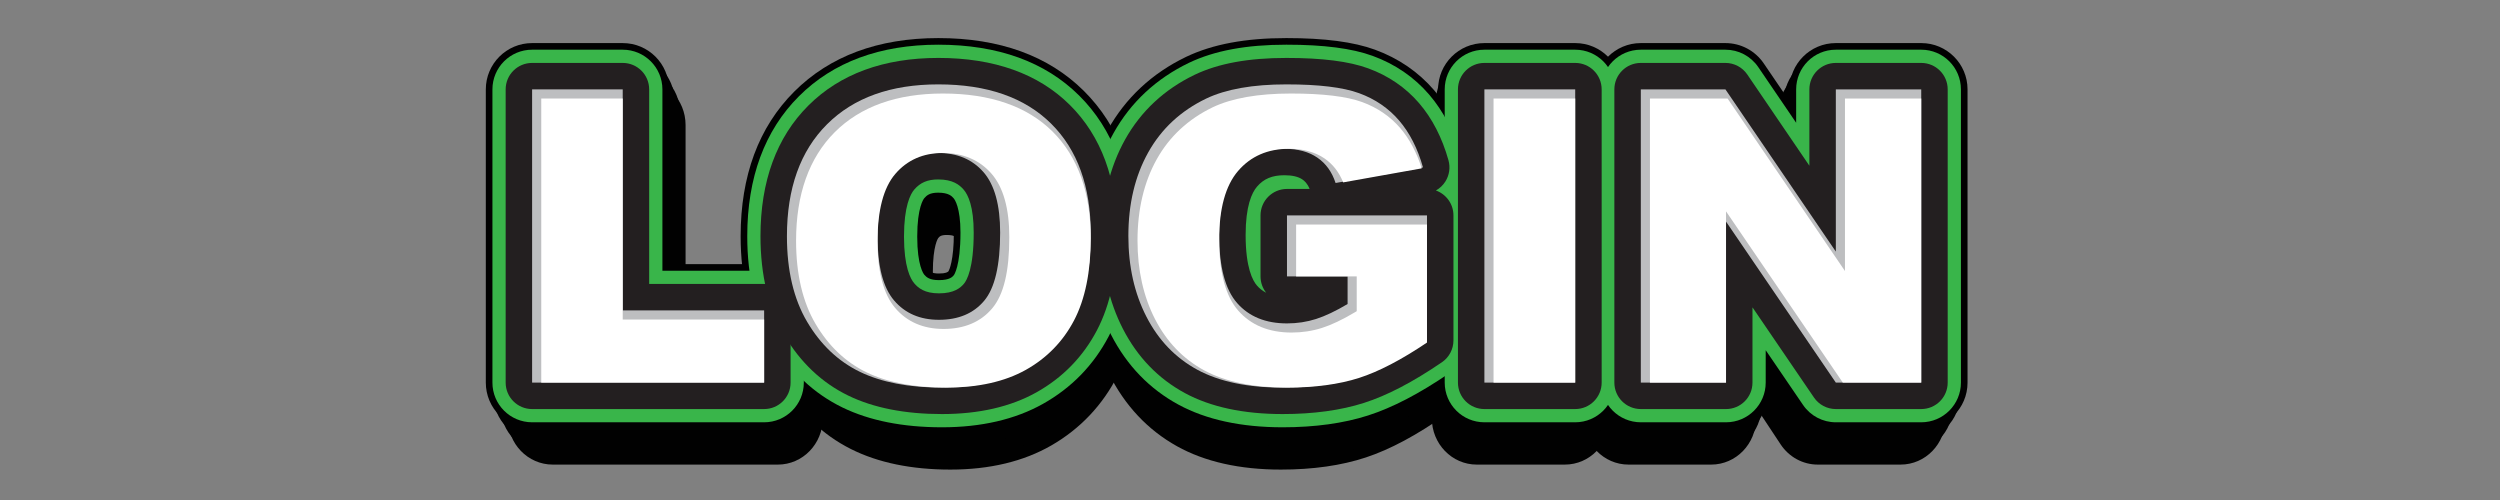 <?xml version="1.0" encoding="utf-8"?>
<!-- Generator: Adobe Illustrator 17.0.0, SVG Export Plug-In . SVG Version: 6.00 Build 0)  -->
<!DOCTYPE svg PUBLIC "-//W3C//DTD SVG 1.1//EN" "http://www.w3.org/Graphics/SVG/1.1/DTD/svg11.dtd">
<svg version="1.1" id="Layer_1" xmlns="http://www.w3.org/2000/svg" xmlns:xlink="http://www.w3.org/1999/xlink" x="0px" y="0px"
	 width="3000px" height="600px" viewBox="0 0 3000 600" enable-background="new 0 0 3000 600" xml:space="preserve">
<rect x="0" y="0" width="3000" height="600" fill="#808080" stroke="none"/>
<g id="XMLID_19_">
	<g>
		<path fill="#F8EC24" d="M638.533,107.255h108.73v265.224h169.696v86.648H638.533V107.255z"/>
		<path fill="#F8EC24" d="M944.321,283.431c0-57.444,15.999-102.167,48.004-134.172c32.001-32.002,76.567-48.005,133.692-48.005
			c58.565,0,103.69,15.722,135.373,47.164c31.683,31.443,47.524,75.487,47.524,132.133c0,41.126-6.923,74.849-20.762,101.169
			c-13.843,26.324-33.843,46.805-60.005,61.445c-26.163,14.642-58.768,21.963-97.809,21.963c-39.687,0-72.528-6.319-98.529-18.962
			c-26.005-12.639-47.085-32.644-63.246-60.006C952.399,358.799,944.321,324.558,944.321,283.431z M1053.051,283.912
			c0,35.523,6.601,61.048,19.802,76.567c13.201,15.523,31.162,23.282,53.885,23.282c23.361,0,41.441-7.598,54.245-22.802
			c12.8-15.2,19.202-42.484,19.202-81.848c0-33.123-6.683-57.324-20.042-72.606c-13.362-15.279-31.484-22.922-54.365-22.922
			c-21.924,0-39.525,7.763-52.805,23.281C1059.689,222.387,1053.051,248.069,1053.051,283.912z"/>
		<path fill="#F8EC24" d="M1544.376,331.676v-73.207h168.016v150.014c-32.162,21.925-60.605,36.843-85.328,44.764
			c-24.721,7.921-54.045,11.882-87.967,11.882c-41.764,0-75.81-7.118-102.13-21.362c-26.324-14.24-46.726-35.44-61.206-63.605
			c-14.484-28.162-21.722-60.486-21.722-96.97c0-38.403,7.921-71.804,23.762-100.209c15.841-28.401,39.041-49.962,69.606-64.686
			c23.841-11.36,55.925-17.042,96.25-17.042c38.883,0,67.963,3.521,87.248,10.561c19.279,7.044,35.283,17.965,48.004,32.764
			c12.721,14.803,22.281,33.565,28.682,56.285l-104.889,18.722c-4.32-13.28-11.641-23.439-21.963-30.483
			c-10.32-7.039-23.484-10.561-39.482-10.561c-23.846,0-42.844,8.281-57.006,24.843c-14.161,16.562-21.242,42.765-21.242,78.606
			c0,38.085,7.159,65.287,21.482,81.608c14.318,16.322,34.281,24.482,59.885,24.482c12.16,0,23.764-1.759,34.805-5.28
			c11.041-3.518,23.68-9.519,37.922-18.002v-33.123H1544.376z"/>
		<path fill="#F8EC24" d="M1781.278,107.255h108.971v351.873h-108.971V107.255z"/>
		<path fill="#F8EC24" d="M1968.976,107.255h101.529l132.492,194.673V107.255h102.489v351.873h-102.489l-131.772-193.204v193.204
			h-102.249V107.255z"/>
	</g>
	<g>
		<g>
			<path fill="#010101" d="M663.288,557.511c-29.77,0-53.904-24.872-53.904-55.554V150.085c0-30.682,24.134-55.554,53.904-55.554
				h105.501c29.77,0,53.904,24.873,53.904,55.554v209.67h110.752c29.77,0,53.904,24.872,53.904,55.554v86.648
				c0,30.682-24.134,55.554-53.904,55.554H663.288z"/>
			<path fill="#010101" d="M1140.486,563.513c-46.564,0-86.66-8.262-119.174-24.556c-34.788-17.425-63.123-44.919-84.209-81.716
				c-20.578-35.899-31.013-79.97-31.013-130.981c0-72.447,20.983-130.806,62.367-173.455c41.383-42.65,97.851-64.276,167.837-64.276
				c71.297,0,128.265,21.292,169.322,63.287c41.171,42.11,62.047,99.833,62.047,171.564c0,50.03-8.862,92.766-26.338,127.023
				c-18.306,35.877-45.09,64.162-79.611,84.071C1228.308,553.742,1187.521,563.513,1140.486,563.513z M1136.061,281.966
				c-7.086,0-8.638,1.869-10.281,3.847c-0.043,0.057-6.382,8.642-6.382,40.928c0,31.504,6.317,40.505,6.381,40.587
				c1.359,1.646,3.06,3.707,11.213,3.707c8.087,0,10.22-1.682,11.148-2.729c0.766-1.4,6.214-12.571,6.214-46.366
				c0-28.491-6.065-35.972-6.127-36.044C1146.904,284.337,1144.892,281.966,1136.061,281.966z"/>
			<path fill="#010101" d="M1537.104,563.513c-49.4,0-91.372-9.44-124.753-28.059c-35.148-19.596-62.629-48.89-81.671-87.063
				c-17.942-35.954-27.041-77.128-27.041-122.371c0-47.805,10.054-90.624,29.883-127.268c20.816-38.462,51.507-67.959,91.224-87.677
				c0.068-0.034,0.137-0.068,0.206-0.102c30.753-15.103,68.886-22.445,116.578-22.445c44.487,0,78.224,4.556,103.139,13.928
				c27.406,10.32,50.606,26.715,68.974,48.737c17.445,20.922,30.51,46.973,38.837,77.435c3.657,13.375,2.301,27.609-3.677,39.923
				c6.513,9.183,10.356,20.501,10.356,32.747v150.014c0,18.371-8.813,35.555-23.542,45.903
				c-35.839,25.179-67.474,42.112-96.71,51.766C1609.707,558.623,1575.456,563.513,1537.104,563.513z"/>
			<path fill="#010101" d="M1772.093,557.511c-29.77,0-53.905-24.872-53.905-55.554V150.085c0-30.682,24.134-55.554,53.905-55.554
				h105.734c29.77,0,53.905,24.873,53.905,55.554v351.873c0,30.682-24.134,55.554-53.905,55.554H1772.093z"/>
			<path fill="#010101" d="M2181.286,557.511c-17.822,0-34.491-9.077-44.532-24.251l-29.423-44.459v13.156
				c0,30.682-24.133,55.554-53.904,55.554h-99.212c-29.77,0-53.905-24.872-53.905-55.554V150.085
				c0-30.682,24.134-55.554,53.905-55.554h98.514c17.841,0,34.525,9.097,44.563,24.297l30.09,45.565v-14.309
				c0-30.682,24.134-55.554,53.905-55.554h99.445c29.771,0,53.905,24.873,53.905,55.554v351.873
				c0,30.682-24.134,55.554-53.905,55.554H2181.286z"/>
		</g>
		<g>
			<path fill="#010101" d="M655.119,543.234c-30.071,0-54.449-24.872-54.449-55.554V135.808c0-30.682,24.378-55.554,54.449-55.554
				h106.566c30.071,0,54.449,24.873,54.449,55.554v209.67h111.87c30.071,0,54.449,24.872,54.449,55.554v86.648
				c0,30.682-24.378,55.554-54.449,55.554H655.119z"/>
			<path fill="#010101" d="M1137.138,549.236c-47.035,0-87.536-8.262-120.378-24.556c-35.139-17.425-63.761-44.919-85.06-81.716
				c-20.786-35.899-31.326-79.97-31.326-130.981c0-72.447,21.195-130.806,62.997-173.455c41.801-42.65,98.84-64.276,169.532-64.276
				c72.017,0,129.56,21.292,171.033,63.287c41.587,42.11,62.673,99.833,62.673,171.564c0,50.03-8.951,92.766-26.604,127.023
				c-18.491,35.877-45.546,64.162-80.415,84.071C1225.846,539.466,1184.647,549.236,1137.138,549.236z M1132.668,267.69
				c-7.158,0-8.725,1.869-10.384,3.847c-0.043,0.057-6.446,8.642-6.446,40.928c0,31.504,6.381,40.505,6.445,40.587
				c1.373,1.646,3.091,3.707,11.326,3.707c8.169,0,10.323-1.682,11.26-2.729c0.773-1.4,6.276-12.571,6.276-46.366
				c0-28.491-6.127-35.972-6.189-36.044C1143.62,270.06,1141.588,267.69,1132.668,267.69z"/>
			<path fill="#010101" d="M1537.762,549.236c-49.898,0-92.295-9.44-126.013-28.059c-35.503-19.596-63.261-48.89-82.496-87.063
				c-18.123-35.954-27.315-77.128-27.315-122.371c0-47.805,10.156-90.624,30.185-127.268c21.026-38.462,52.027-67.959,92.145-87.677
				c0.069-0.034,0.138-0.068,0.208-0.102c31.064-15.103,69.582-22.445,117.756-22.445c44.936,0,79.014,4.556,104.181,13.928
				c27.683,10.32,51.117,26.715,69.67,48.737c17.622,20.922,30.819,46.973,39.229,77.435c3.694,13.375,2.324,27.609-3.715,39.923
				c6.578,9.183,10.46,20.501,10.46,32.747v150.014c0,18.371-8.902,35.555-23.78,45.903c-36.202,25.179-68.155,42.112-97.687,51.766
				C1611.098,544.347,1576.5,549.236,1537.762,549.236z"/>
			<path fill="#010101" d="M1775.124,543.234c-30.071,0-54.449-24.872-54.449-55.554V135.808c0-30.682,24.378-55.554,54.449-55.554
				h106.802c30.071,0,54.449,24.873,54.449,55.554v351.873c0,30.682-24.378,55.554-54.449,55.554H1775.124z"/>
			<path fill="#010101" d="M2188.45,543.234c-18.002,0-34.84-9.077-44.982-24.251l-29.72-44.459v13.156
				c0,30.682-24.377,55.554-54.448,55.554h-100.214c-30.071,0-54.449-24.872-54.449-55.554V135.808
				c0-30.682,24.378-55.554,54.449-55.554h99.509c18.021,0,34.874,9.097,45.013,24.297l30.394,45.565v-14.309
				c0-30.682,24.378-55.554,54.449-55.554h100.45c30.071,0,54.449,24.873,54.449,55.554v351.873
				c0,30.682-24.378,55.554-54.449,55.554H2188.45z"/>
		</g>
		<g>
			<path fill="#010101" d="M646.868,528.958c-30.375,0-54.999-24.872-54.999-55.554V121.532c0-30.682,24.624-55.554,54.999-55.554
				h107.643c30.375,0,54.999,24.873,54.999,55.554v209.67h113c30.375,0,54.999,24.872,54.999,55.554v86.648
				c0,30.682-24.624,55.554-54.999,55.554H646.868z"/>
			<path fill="#010101" d="M1133.755,534.96c-47.51,0-88.42-8.262-121.594-24.556c-35.494-17.425-64.405-44.919-85.919-81.716
				c-20.995-35.899-31.642-79.97-31.642-130.981c0-72.447,21.409-130.806,63.634-173.455c42.223-42.65,99.838-64.276,171.244-64.276
				c72.744,0,130.869,21.292,172.76,63.287c42.007,42.11,63.306,99.833,63.306,171.564c0,50.03-9.042,92.766-26.873,127.023
				c-18.677,35.877-46.006,64.162-81.227,84.071C1223.36,525.19,1181.745,534.96,1133.755,534.96z M1129.24,253.413
				c-7.23,0-8.813,1.869-10.489,3.847c-0.044,0.057-6.511,8.642-6.511,40.928c0,31.504,6.446,40.505,6.51,40.587
				c1.386,1.646,3.122,3.707,11.441,3.707c8.252,0,10.428-1.682,11.374-2.729c0.781-1.4,6.34-12.571,6.34-46.366
				c0-28.491-6.188-35.972-6.251-36.044C1140.303,255.784,1138.25,253.413,1129.24,253.413z"/>
			<path fill="#010101" d="M1538.426,534.96c-50.402,0-93.228-9.44-127.286-28.059c-35.861-19.596-63.901-48.89-83.33-87.063
				c-18.306-35.954-27.59-77.128-27.59-122.371c0-47.805,10.258-90.624,30.489-127.268c21.238-38.462,52.553-67.959,93.076-87.677
				c0.07-0.034,0.14-0.068,0.21-0.102c31.378-15.103,70.285-22.445,118.946-22.445c45.39,0,79.812,4.556,105.233,13.928
				c27.963,10.32,51.634,26.715,70.374,48.737c17.8,20.922,31.13,46.973,39.625,77.435c3.731,13.375,2.347,27.609-3.752,39.923
				c6.645,9.183,10.566,20.501,10.566,32.747V422.76c0,18.371-8.992,35.555-24.02,45.903
				c-36.567,25.179-68.844,42.112-98.673,51.766C1612.503,530.07,1577.556,534.96,1538.426,534.96z"/>
			<path fill="#010101" d="M1778.186,528.958c-30.375,0-54.999-24.872-54.999-55.554V121.532c0-30.682,24.624-55.554,54.999-55.554
				h107.881c30.375,0,54.999,24.873,54.999,55.554v351.873c0,30.682-24.624,55.554-54.999,55.554H1778.186z"/>
			<path fill="#010101" d="M2195.687,528.958c-18.184,0-35.191-9.077-45.437-24.251l-30.02-44.459v13.156
				c0,30.682-24.624,55.554-54.998,55.554h-101.226c-30.375,0-54.999-24.872-54.999-55.554V121.532
				c0-30.682,24.624-55.554,54.999-55.554h100.514c18.203,0,35.226,9.097,45.467,24.297l30.701,45.565v-14.309
				c0-30.682,24.624-55.554,54.999-55.554h101.464c30.375,0,54.999,24.873,54.999,55.554v351.873
				c0,30.682-24.624,55.554-54.999,55.554H2195.687z"/>
		</g>
		<g>
			<path fill="#010101" d="M638.533,514.682c-30.682,0-55.554-24.872-55.554-55.554V107.255c0-30.682,24.873-55.554,55.554-55.554
				h108.73c30.682,0,55.554,24.873,55.554,55.554v209.67h114.142c30.682,0,55.554,24.872,55.554,55.554v86.648
				c0,30.682-24.873,55.554-55.554,55.554H638.533z"/>
			<path fill="#010101" d="M1130.338,520.684c-47.99,0-89.313-8.262-122.822-24.556c-35.853-17.425-65.055-44.919-86.787-81.716
				c-21.208-35.899-31.962-79.97-31.962-130.981c0-72.447,21.625-130.806,64.276-173.455C995.693,67.326,1053.89,45.7,1126.018,45.7
				c73.479,0,132.191,21.292,174.505,63.287c42.432,42.11,63.946,99.833,63.946,171.564c0,50.03-9.133,92.766-27.144,127.023
				c-18.866,35.877-46.471,64.162-82.048,84.071C1220.848,510.913,1178.812,520.684,1130.338,520.684z M1125.778,239.137
				c-7.303,0-8.902,1.869-10.595,3.847c-0.044,0.057-6.577,8.642-6.577,40.928c0,31.504,6.511,40.505,6.576,40.587
				c1.4,1.646,3.153,3.707,11.556,3.707c8.335,0,10.533-1.682,11.489-2.729c0.789-1.4,6.404-12.571,6.404-46.366
				c0-28.491-6.251-35.972-6.314-36.044C1136.952,241.507,1134.879,239.137,1125.778,239.137z"/>
			<path fill="#010101" d="M1539.097,520.684c-50.912,0-94.169-9.44-128.571-28.059c-36.224-19.596-64.546-48.89-84.171-87.063
				c-18.491-35.954-27.869-77.128-27.869-122.371c0-47.805,10.362-90.624,30.797-127.268c21.453-38.462,53.083-67.959,94.016-87.677
				c0.07-0.034,0.141-0.068,0.212-0.102c31.695-15.103,70.995-22.445,120.147-22.445c45.849,0,80.618,4.556,106.296,13.928
				c28.245,10.32,52.155,26.715,71.085,48.737c17.979,20.922,31.444,46.973,40.025,77.435c3.769,13.375,2.371,27.609-3.79,39.923
				c6.712,9.183,10.673,20.501,10.673,32.747v150.014c0,18.371-9.083,35.555-24.263,45.903
				c-36.937,25.179-69.539,42.112-99.67,51.766C1613.922,515.794,1578.622,520.684,1539.097,520.684z"/>
			<path fill="#010101" d="M1781.278,514.682c-30.682,0-55.555-24.872-55.555-55.554V107.255c0-30.682,24.873-55.554,55.555-55.554
				h108.971c30.682,0,55.555,24.873,55.555,55.554v351.873c0,30.682-24.873,55.554-55.555,55.554H1781.278z"/>
			<path fill="#010101" d="M2202.997,514.682c-18.367,0-35.547-9.077-45.896-24.251l-30.323-44.459v13.156
				c0,30.682-24.872,55.554-55.554,55.554h-102.249c-30.682,0-55.555-24.872-55.555-55.554V107.255
				c0-30.682,24.873-55.554,55.555-55.554h101.529c18.387,0,35.582,9.097,45.927,24.297l31.011,45.565v-14.309
				c0-30.682,24.873-55.554,55.555-55.554h102.489c30.682,0,55.555,24.873,55.555,55.554v351.873
				c0,30.682-24.873,55.554-55.555,55.554H2202.997z"/>
		</g>
	</g>
	<g>
		<path fill="#39B54A" d="M638.533,506.746c-26.299,0-47.618-21.319-47.618-47.618V107.255c0-26.299,21.319-47.618,47.618-47.618
			h108.73c26.299,0,47.618,21.319,47.618,47.618v217.606h122.078c26.299,0,47.618,21.319,47.618,47.618v86.648
			c0,26.299-21.319,47.618-47.618,47.618H638.533z"/>
		<path fill="#39B54A" d="M1130.338,512.747c-46.777,0-86.933-7.993-119.352-23.756c-34.428-16.732-62.498-43.184-83.424-78.615
			c-20.476-34.661-30.859-77.373-30.859-126.945c0-70.266,20.844-126.736,61.952-167.843
			c41.107-41.108,97.416-61.951,167.362-61.951c71.309,0,128.141,20.518,168.915,60.983c40.875,40.565,61.6,96.393,61.6,165.932
			c0,48.73-8.826,90.224-26.232,123.33c-18.139,34.495-44.684,61.692-78.898,80.839
			C1218.17,503.317,1177.439,512.747,1130.338,512.747z M1125.778,231.2c-10.111,0-13.757,3.272-16.625,6.624
			c-0.868,1.014-8.483,10.929-8.483,46.088c0,34.771,7.589,44.696,8.454,45.713c2.684,3.156,6.476,6.518,17.615,6.518
			c12.89,0,16.221-3.955,17.822-5.856c0.075-0.092,8.007-10.283,8.007-51.175c0-30.267-6.893-39.687-8.275-41.267
			C1142.266,235.527,1138.481,231.2,1125.778,231.2z"/>
		<path fill="#39B54A" d="M1539.097,512.747c-49.578,0-91.565-9.119-124.794-27.103c-34.792-18.82-62.009-46.986-80.89-83.711
			c-17.909-34.822-26.991-74.774-26.991-118.743c0-46.436,10.024-87.955,29.792-123.402c20.641-37.005,51.098-65.398,90.529-84.393
			c0.06-0.029,0.121-0.058,0.181-0.087c30.605-14.584,68.789-21.673,116.733-21.673c44.905,0,78.784,4.398,103.575,13.447
			c26.951,9.847,49.754,25.475,67.787,46.455c17.22,20.038,30.14,45.072,38.405,74.413c3.645,12.936,1.652,26.809-5.484,38.197
			c-0.078,0.125-0.157,0.25-0.236,0.375c7.646,8.448,12.306,19.654,12.306,31.946v150.014c0,15.747-7.785,30.476-20.797,39.346
			c-36.295,24.742-68.228,41.348-97.62,50.766C1612.284,507.985,1577.799,512.747,1539.097,512.747z"/>
		<path fill="#39B54A" d="M1781.278,506.746c-26.299,0-47.618-21.319-47.618-47.618V107.255c0-26.299,21.319-47.618,47.618-47.618
			h108.971c26.299,0,47.618,21.319,47.618,47.618v351.873c0,26.299-21.319,47.618-47.618,47.618H1781.278z"/>
		<path fill="#39B54A" d="M2202.997,506.746c-15.743,0-30.469-7.781-39.339-20.787l-44.815-65.708v38.877
			c0,26.299-21.319,47.618-47.618,47.618h-102.249c-26.299,0-47.618-21.319-47.618-47.618V107.255
			c0-26.299,21.319-47.618,47.618-47.618h101.529c15.76,0,30.499,7.797,39.366,20.826l45.508,66.867v-40.075
			c0-26.299,21.319-47.618,47.618-47.618h102.489c26.299,0,47.618,21.319,47.618,47.618v351.873
			c0,26.299-21.319,47.618-47.618,47.618H2202.997z"/>
	</g>
	<g>
		<path fill="#231F20" d="M638.533,490.873c-17.532,0-31.745-14.213-31.745-31.745V107.255c0-17.532,14.213-31.745,31.745-31.745
			h108.73c17.532,0,31.745,14.213,31.745,31.745v233.479h137.951c17.532,0,31.745,14.213,31.745,31.745v86.648
			c0,17.532-14.213,31.745-31.745,31.745H638.533z"/>
		<path fill="#231F20" d="M1130.338,496.874c-44.352,0-82.172-7.455-112.411-22.157c-31.578-15.348-57.385-39.712-76.698-72.412
			c-19.013-32.184-28.653-72.18-28.653-118.874c0-65.903,19.279-118.597,57.303-156.62c38.022-38.023,90.555-57.302,156.139-57.302
			c66.97,0,120.04,18.968,157.734,56.376c37.761,37.476,56.908,89.513,56.908,154.666c0,46.129-8.212,85.138-24.409,115.943
			c-16.686,31.73-41.112,56.753-72.601,74.374C1212.816,488.125,1174.692,496.874,1130.338,496.874z M1125.778,215.328
			c-12.632,0-21.479,3.755-28.685,12.176c-4.592,5.366-12.296,19.831-12.296,56.408c0,36.207,7.667,50.625,12.237,55.998
			c4.795,5.639,12.501,12.106,29.705,12.106c18.173,0,25.804-6.566,29.963-11.505c3.529-4.191,11.738-18.564,11.738-61.4
			c0-31.209-6.633-45.348-12.198-51.713C1151.33,221.781,1143.424,215.328,1125.778,215.328z"/>
		<path fill="#231F20" d="M1539.097,496.874c-46.911,0-86.356-8.475-117.239-25.188c-31.929-17.272-56.938-43.184-74.329-77.01
			c-16.744-32.557-25.234-70.066-25.234-111.485c0-43.698,9.347-82.615,27.782-115.671c19.016-34.093,47.127-60.276,83.555-77.824
			c0.041-0.019,0.081-0.039,0.121-0.058c28.425-13.545,64.375-20.129,109.905-20.129c43.017,0,75.116,4.084,98.133,12.485
			c24.365,8.902,44.95,22.995,61.193,41.891c15.699,18.27,27.529,41.271,35.163,68.371c2.43,8.624,1.102,17.873-3.655,25.465
			c-2.861,4.565-6.801,8.274-11.405,10.85c12.271,4.39,21.051,16.119,21.051,29.899v150.014c0,10.498-5.189,20.317-13.864,26.23
			c-35.015,23.869-65.606,39.82-93.523,48.765C1609.009,492.367,1576.153,496.874,1539.097,496.874z M1541.257,210.287
			c-14.619,0-24.76,4.234-32.879,13.729c-6.215,7.268-13.624,23.227-13.624,57.975c0,39.306,8.519,54.882,13.597,60.669
			c2.456,2.799,5.86,6.035,11.084,8.657c-4.262-5.403-6.805-12.226-6.805-19.642v-73.207c0-17.532,14.213-31.745,31.745-31.745
			h27.164c-2.714-6.706-6.198-9.697-8.694-11.4C1557.947,211.983,1550.682,210.287,1541.257,210.287z"/>
		<path fill="#231F20" d="M1781.278,490.873c-17.532,0-31.745-14.213-31.745-31.745V107.255c0-17.532,14.213-31.745,31.745-31.745
			h108.971c17.532,0,31.745,14.213,31.745,31.745v351.873c0,17.532-14.213,31.745-31.745,31.745H1781.278z"/>
		<path fill="#231F20" d="M2202.997,490.873c-10.495,0-20.312-5.188-26.226-13.857l-73.802-108.207v90.319
			c0,17.532-14.213,31.745-31.745,31.745h-102.249c-17.532,0-31.745-14.213-31.745-31.745V107.255
			c0-17.532,14.213-31.745,31.745-31.745h101.529c10.507,0,20.332,5.198,26.244,13.884l74.503,109.469v-91.608
			c0-17.532,14.213-31.745,31.745-31.745h102.489c17.532,0,31.745,14.213,31.745,31.745v351.873
			c0,17.532-14.213,31.745-31.745,31.745H2202.997z"/>
	</g>
	<g>
		<path fill="#BDBEC0" d="M638.533,107.255h108.73v265.224h169.696v86.648H638.533V107.255z"/>
		<path fill="#BDBEC0" d="M944.321,283.431c0-57.444,15.999-102.167,48.004-134.172c32.001-32.002,76.567-48.005,133.692-48.005
			c58.565,0,103.69,15.722,135.373,47.164c31.683,31.443,47.524,75.487,47.524,132.133c0,41.126-6.923,74.849-20.762,101.169
			c-13.843,26.324-33.843,46.805-60.005,61.445c-26.163,14.642-58.768,21.963-97.809,21.963c-39.687,0-72.528-6.319-98.529-18.962
			c-26.005-12.639-47.085-32.644-63.246-60.006C952.399,358.799,944.321,324.558,944.321,283.431z M1053.051,283.912
			c0,35.523,6.601,61.048,19.802,76.567c13.201,15.523,31.162,23.282,53.885,23.282c23.361,0,41.441-7.598,54.245-22.802
			c12.8-15.2,19.202-42.484,19.202-81.848c0-33.123-6.683-57.324-20.042-72.606c-13.362-15.279-31.484-22.922-54.365-22.922
			c-21.924,0-39.525,7.763-52.805,23.281C1059.689,222.387,1053.051,248.069,1053.051,283.912z"/>
		<path fill="#BDBEC0" d="M1544.376,331.676v-73.207h168.016v150.014c-32.162,21.925-60.605,36.843-85.328,44.764
			c-24.721,7.921-54.045,11.882-87.967,11.882c-41.764,0-75.81-7.118-102.13-21.362c-26.324-14.24-46.726-35.44-61.206-63.605
			c-14.484-28.162-21.722-60.486-21.722-96.97c0-38.403,7.921-71.804,23.762-100.209c15.841-28.401,39.041-49.962,69.606-64.686
			c23.841-11.36,55.925-17.042,96.25-17.042c38.883,0,67.963,3.521,87.248,10.561c19.279,7.044,35.283,17.965,48.004,32.764
			c12.721,14.803,22.281,33.565,28.682,56.285l-104.889,18.722c-4.32-13.28-11.641-23.439-21.963-30.483
			c-10.32-7.039-23.484-10.561-39.482-10.561c-23.846,0-42.844,8.281-57.006,24.843c-14.161,16.562-21.242,42.765-21.242,78.606
			c0,38.085,7.159,65.287,21.482,81.608c14.318,16.322,34.281,24.482,59.885,24.482c12.16,0,23.764-1.759,34.805-5.28
			c11.041-3.518,23.68-9.519,37.922-18.002v-33.123H1544.376z"/>
		<path fill="#BDBEC0" d="M1781.278,107.255h108.971v351.873h-108.971V107.255z"/>
		<path fill="#BDBEC0" d="M1968.976,107.255h101.529l132.492,194.673V107.255h102.489v351.873h-102.489l-131.772-193.204v193.204
			h-102.249V107.255z"/>
	</g>
	<g>
		<polygon fill="#FFFFFF" points="649.508,459.128 649.508,118.23 747.263,118.23 747.263,383.454 916.959,383.454 916.959,459.128 
					"/>
		<path fill="#FFFFFF" d="M1135.825,465.129c-38.664,0-71.007-6.193-96.13-18.409c-24.894-12.099-45.391-31.566-60.92-57.861
			c-15.58-26.374-23.479-59.998-23.479-99.94c0-55.669,15.61-99.506,46.397-130.292c30.787-30.787,74.462-46.397,129.812-46.397
			c56.792,0,101.037,15.333,131.507,45.571c30.458,30.229,45.902,73.374,45.902,128.238c0,40.031-6.773,73.209-20.131,98.616
			c-13.275,25.245-32.731,45.166-57.828,59.211C1205.742,457.974,1173.736,465.129,1135.825,465.129z M1131.265,183.582
			c-23.496,0-42.664,8.479-56.974,25.201c-14.094,16.47-21.24,43.593-21.24,80.615c0,36.699,7.103,63.656,21.109,80.123
			c14.228,16.73,33.764,25.214,58.064,25.214c24.947,0,44.61-8.329,58.442-24.755c13.789-16.374,20.492-44.303,20.492-85.382
			c0-34.332-7.2-59.975-21.398-76.218C1175.37,191.926,1155.69,183.582,1131.265,183.582z"/>
		<path fill="#FFFFFF" d="M1544.584,465.129c-40.654,0-74.137-6.965-99.518-20.701c-25.212-13.639-45.042-34.259-58.938-61.288
			c-14.011-27.243-21.115-59.024-21.115-94.461c0-37.274,7.761-70.09,23.067-97.536c15.206-27.262,37.813-48.261,67.195-62.415
			c22.967-10.944,54.557-16.498,93.868-16.498c38.052,0,66.772,3.441,85.366,10.228c18.3,6.686,33.685,17.179,45.725,31.186
			c11.043,12.851,19.717,29.108,25.824,48.387l-94.275,16.828c-4.834-12.241-12.376-21.916-22.465-28.8
			c-11.203-7.642-25.527-11.516-42.575-11.516c-25.407,0-45.99,9.005-61.176,26.764c-14.969,17.506-22.559,45.153-22.559,82.172
			c0,39.279,7.687,67.954,22.845,85.227c15.338,17.484,36.874,26.351,64.009,26.351c12.676,0,24.947-1.864,36.472-5.54
			c11.381-3.626,24.524-9.855,39.062-18.516l2.68-1.596v-41.729h-72.727v-62.232h157.041v141.618
			c-30.599,20.641-58.013,34.918-81.515,42.447C1606.812,461.22,1577.779,465.129,1544.584,465.129z"/>
		<rect x="1792.253" y="118.23" fill="#FFFFFF" width="97.996" height="340.898"/>
		<polygon fill="#FFFFFF" points="2211.384,459.128 2071.224,253.628 2071.224,459.128 1979.95,459.128 1979.95,118.23 
			2073.089,118.23 2213.971,325.23 2213.971,118.23 2305.486,118.23 2305.486,459.128 		"/>
	</g>
</g>
<g>
</g>
<g>
</g>
<g>
</g>
<g>
</g>
<g>
</g>
<g>
</g>
</svg>
